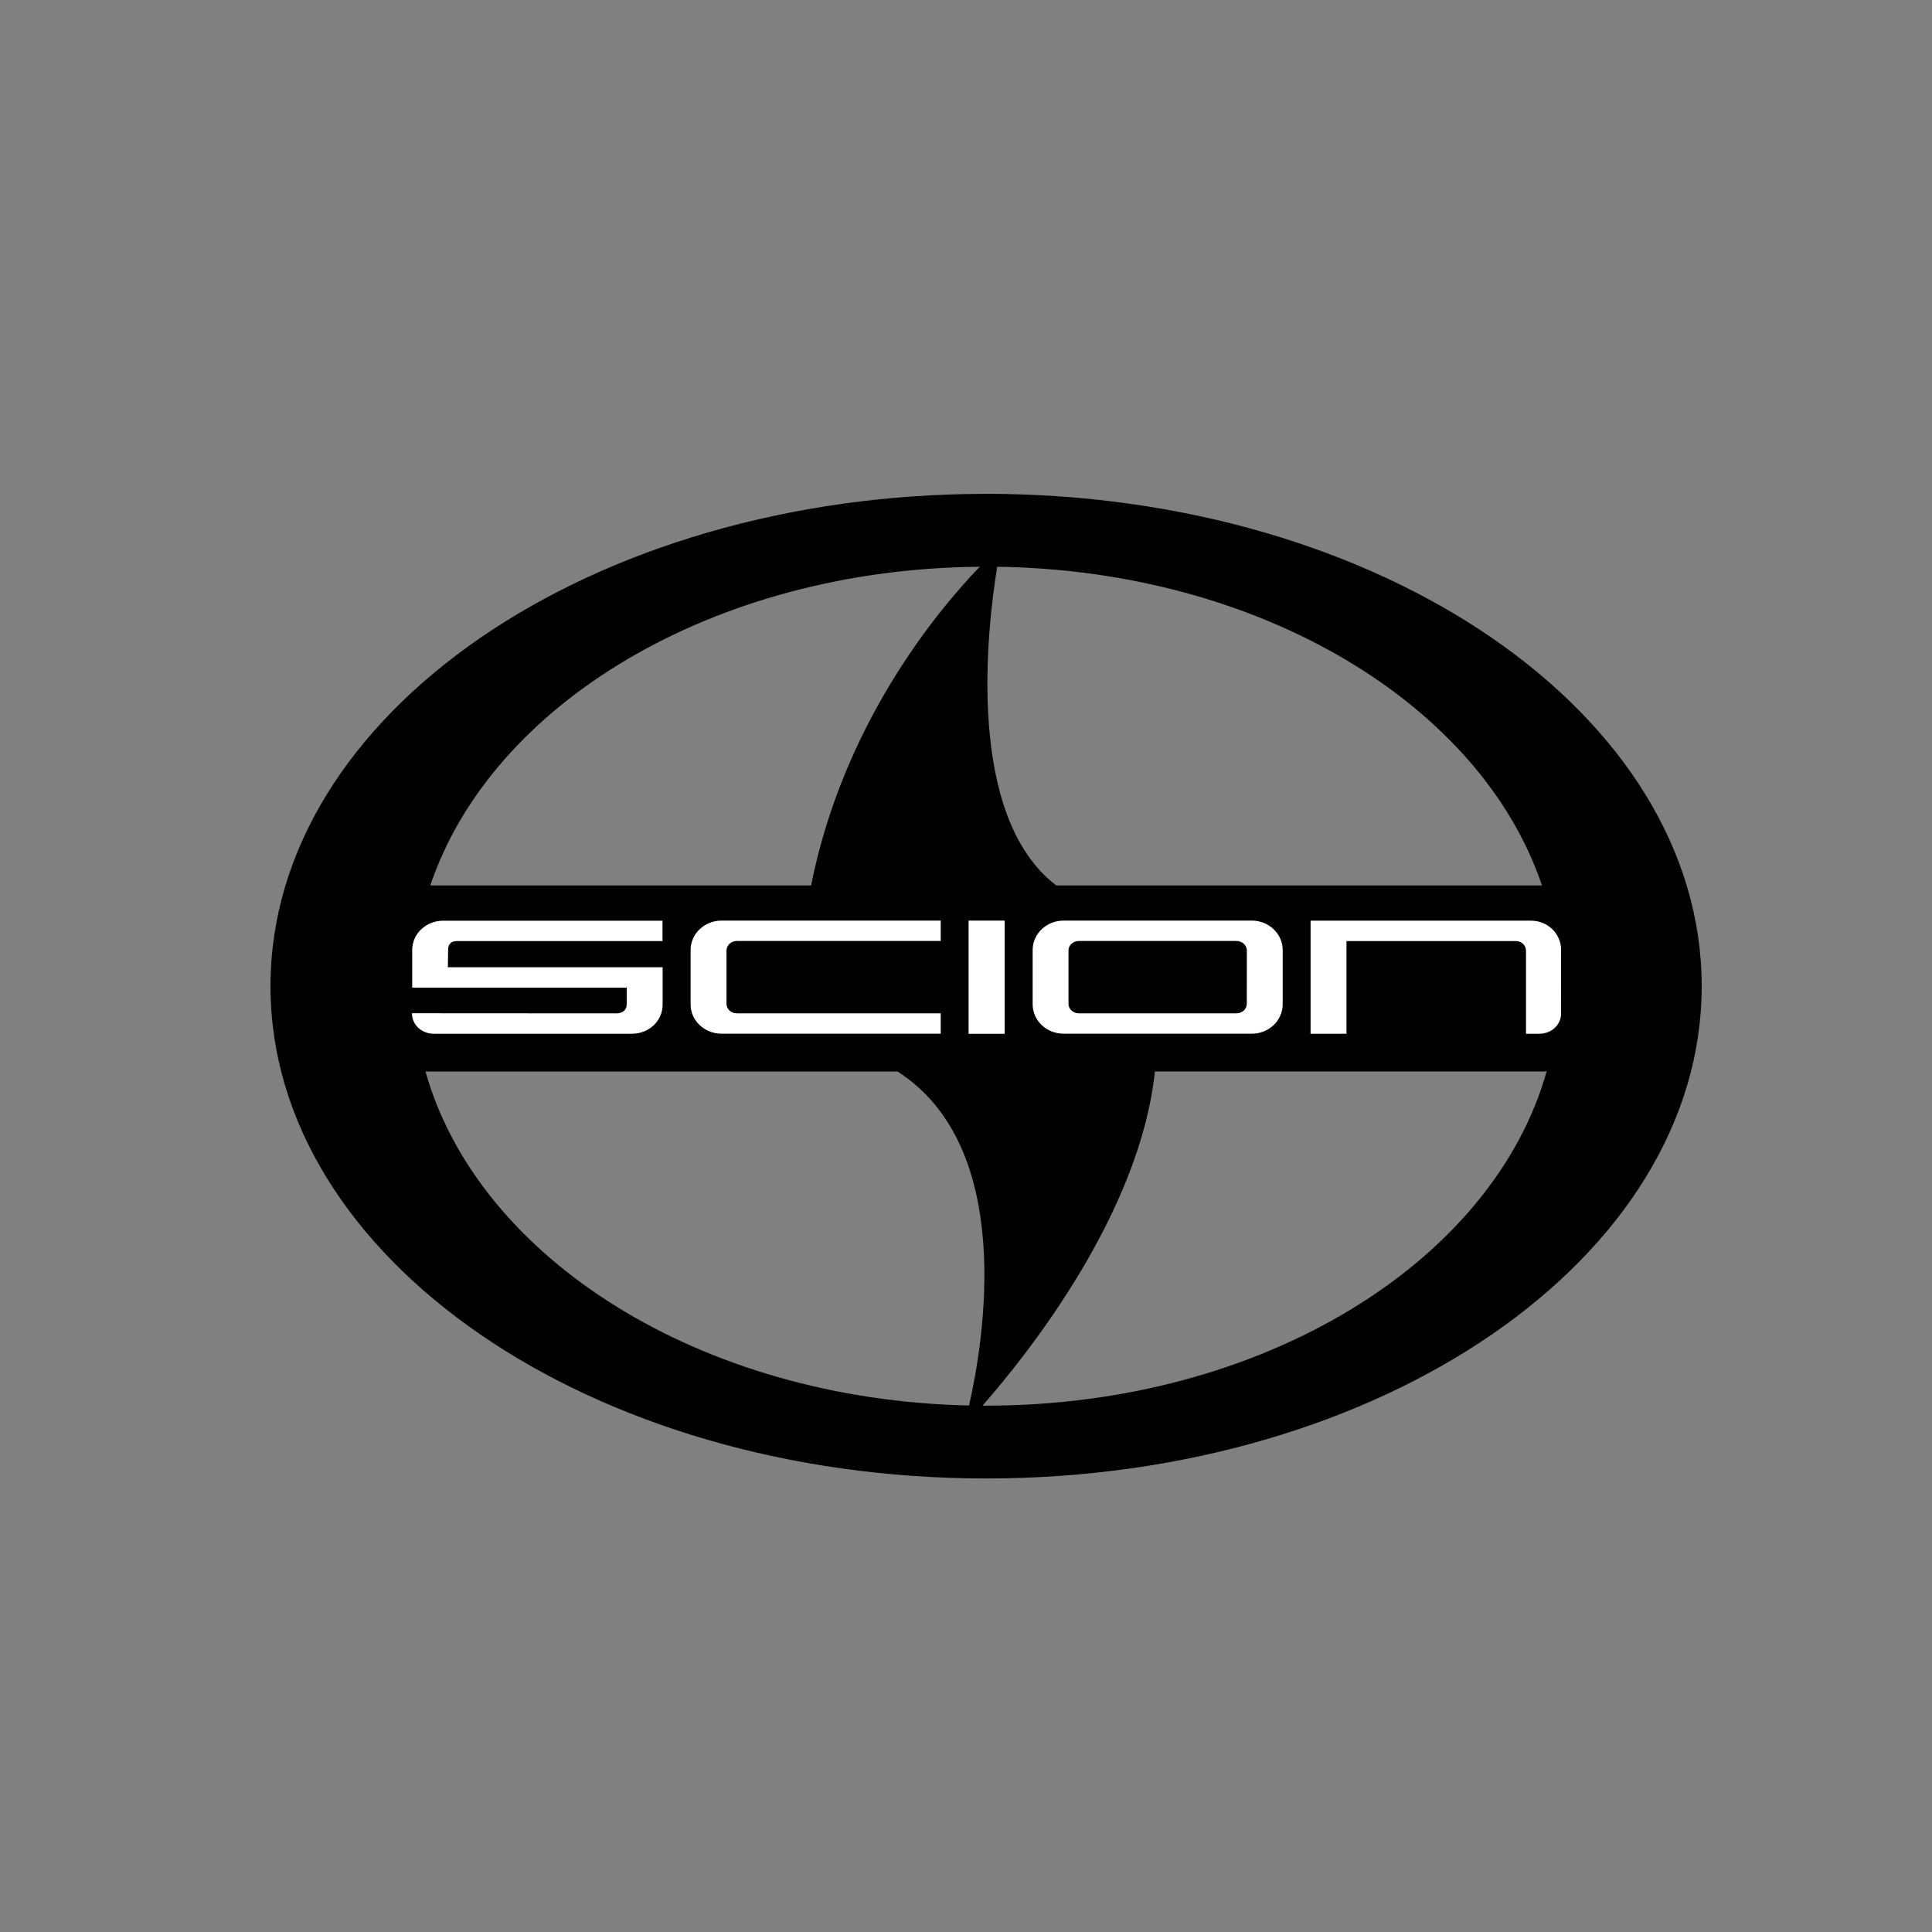 <svg width="48" height="48" viewBox="0 0 48 48" fill="none" xmlns="http://www.w3.org/2000/svg">
<rect x="0" y="0" width="48" height="48" fill="#808080" stroke="none"/>
<path fill-rule="evenodd" clip-rule="evenodd" d="M24.501 34.925C24.471 34.925 24.442 34.922 24.411 34.922C25.535 33.64 28.322 30.145 28.693 26.62H38.389L38.429 26.608C37.099 31.355 31.368 34.923 24.499 34.923L24.501 34.925ZM10.571 26.622H22.301C25.248 28.514 24.437 33.332 24.076 34.919C17.401 34.777 11.88 31.265 10.571 26.622ZM24.341 14.081C23.286 15.178 20.95 17.98 20.152 21.998H10.691C12.209 17.487 17.731 14.133 24.341 14.081ZM24.775 14.081C31.33 14.171 36.799 17.512 38.309 21.998H26.242C23.984 20.276 24.522 15.633 24.775 14.081ZM24.501 12.27C14.68 12.269 6.72 17.745 6.72 24.501C6.72 31.257 14.68 36.732 24.501 36.732C34.322 36.732 42.278 31.255 42.278 24.501C42.278 17.746 34.318 12.269 24.501 12.269V12.27Z" fill="black"/>
<path fill-rule="evenodd" clip-rule="evenodd" d="M38.785 25.177C38.785 25.467 38.541 25.683 38.241 25.683H37.913V23.617C37.913 23.488 37.801 23.38 37.66 23.38H33.453V25.683H32.561V22.874H38.039C38.46 22.874 38.785 23.201 38.785 23.603L38.782 25.177H38.785ZM10.235 25.174L15.318 25.177C15.468 25.177 15.572 25.087 15.57 24.957V24.537H10.241V23.605C10.241 23.196 10.587 22.875 11.009 22.875H16.46V23.381H11.348C11.186 23.381 11.133 23.478 11.133 23.605L11.127 24.031H16.463V24.957C16.463 25.369 16.123 25.683 15.696 25.683H10.777C10.478 25.683 10.235 25.465 10.235 25.174ZM18.05 24.94C18.05 25.068 18.162 25.176 18.307 25.176H23.372V25.682H17.926C17.501 25.682 17.158 25.355 17.158 24.952V23.602C17.158 23.2 17.501 22.872 17.926 22.872H23.372V23.378H18.307C18.162 23.378 18.05 23.489 18.05 23.615V24.94ZM24.96 22.872V25.684H24.064V22.872H24.96ZM31.868 23.602V24.952C31.868 25.355 31.524 25.682 31.101 25.682H26.425C26 25.682 25.656 25.355 25.656 24.952V23.602C25.656 23.2 26 22.872 26.425 22.872H31.101C31.524 22.872 31.868 23.2 31.868 23.602ZM30.719 23.378H26.804C26.659 23.378 26.546 23.486 26.546 23.614V24.939C26.546 25.068 26.659 25.176 26.804 25.176H30.719C30.864 25.176 30.977 25.068 30.976 24.94L30.978 23.614C30.976 23.486 30.864 23.378 30.719 23.378Z" fill="white"/>
</svg>
